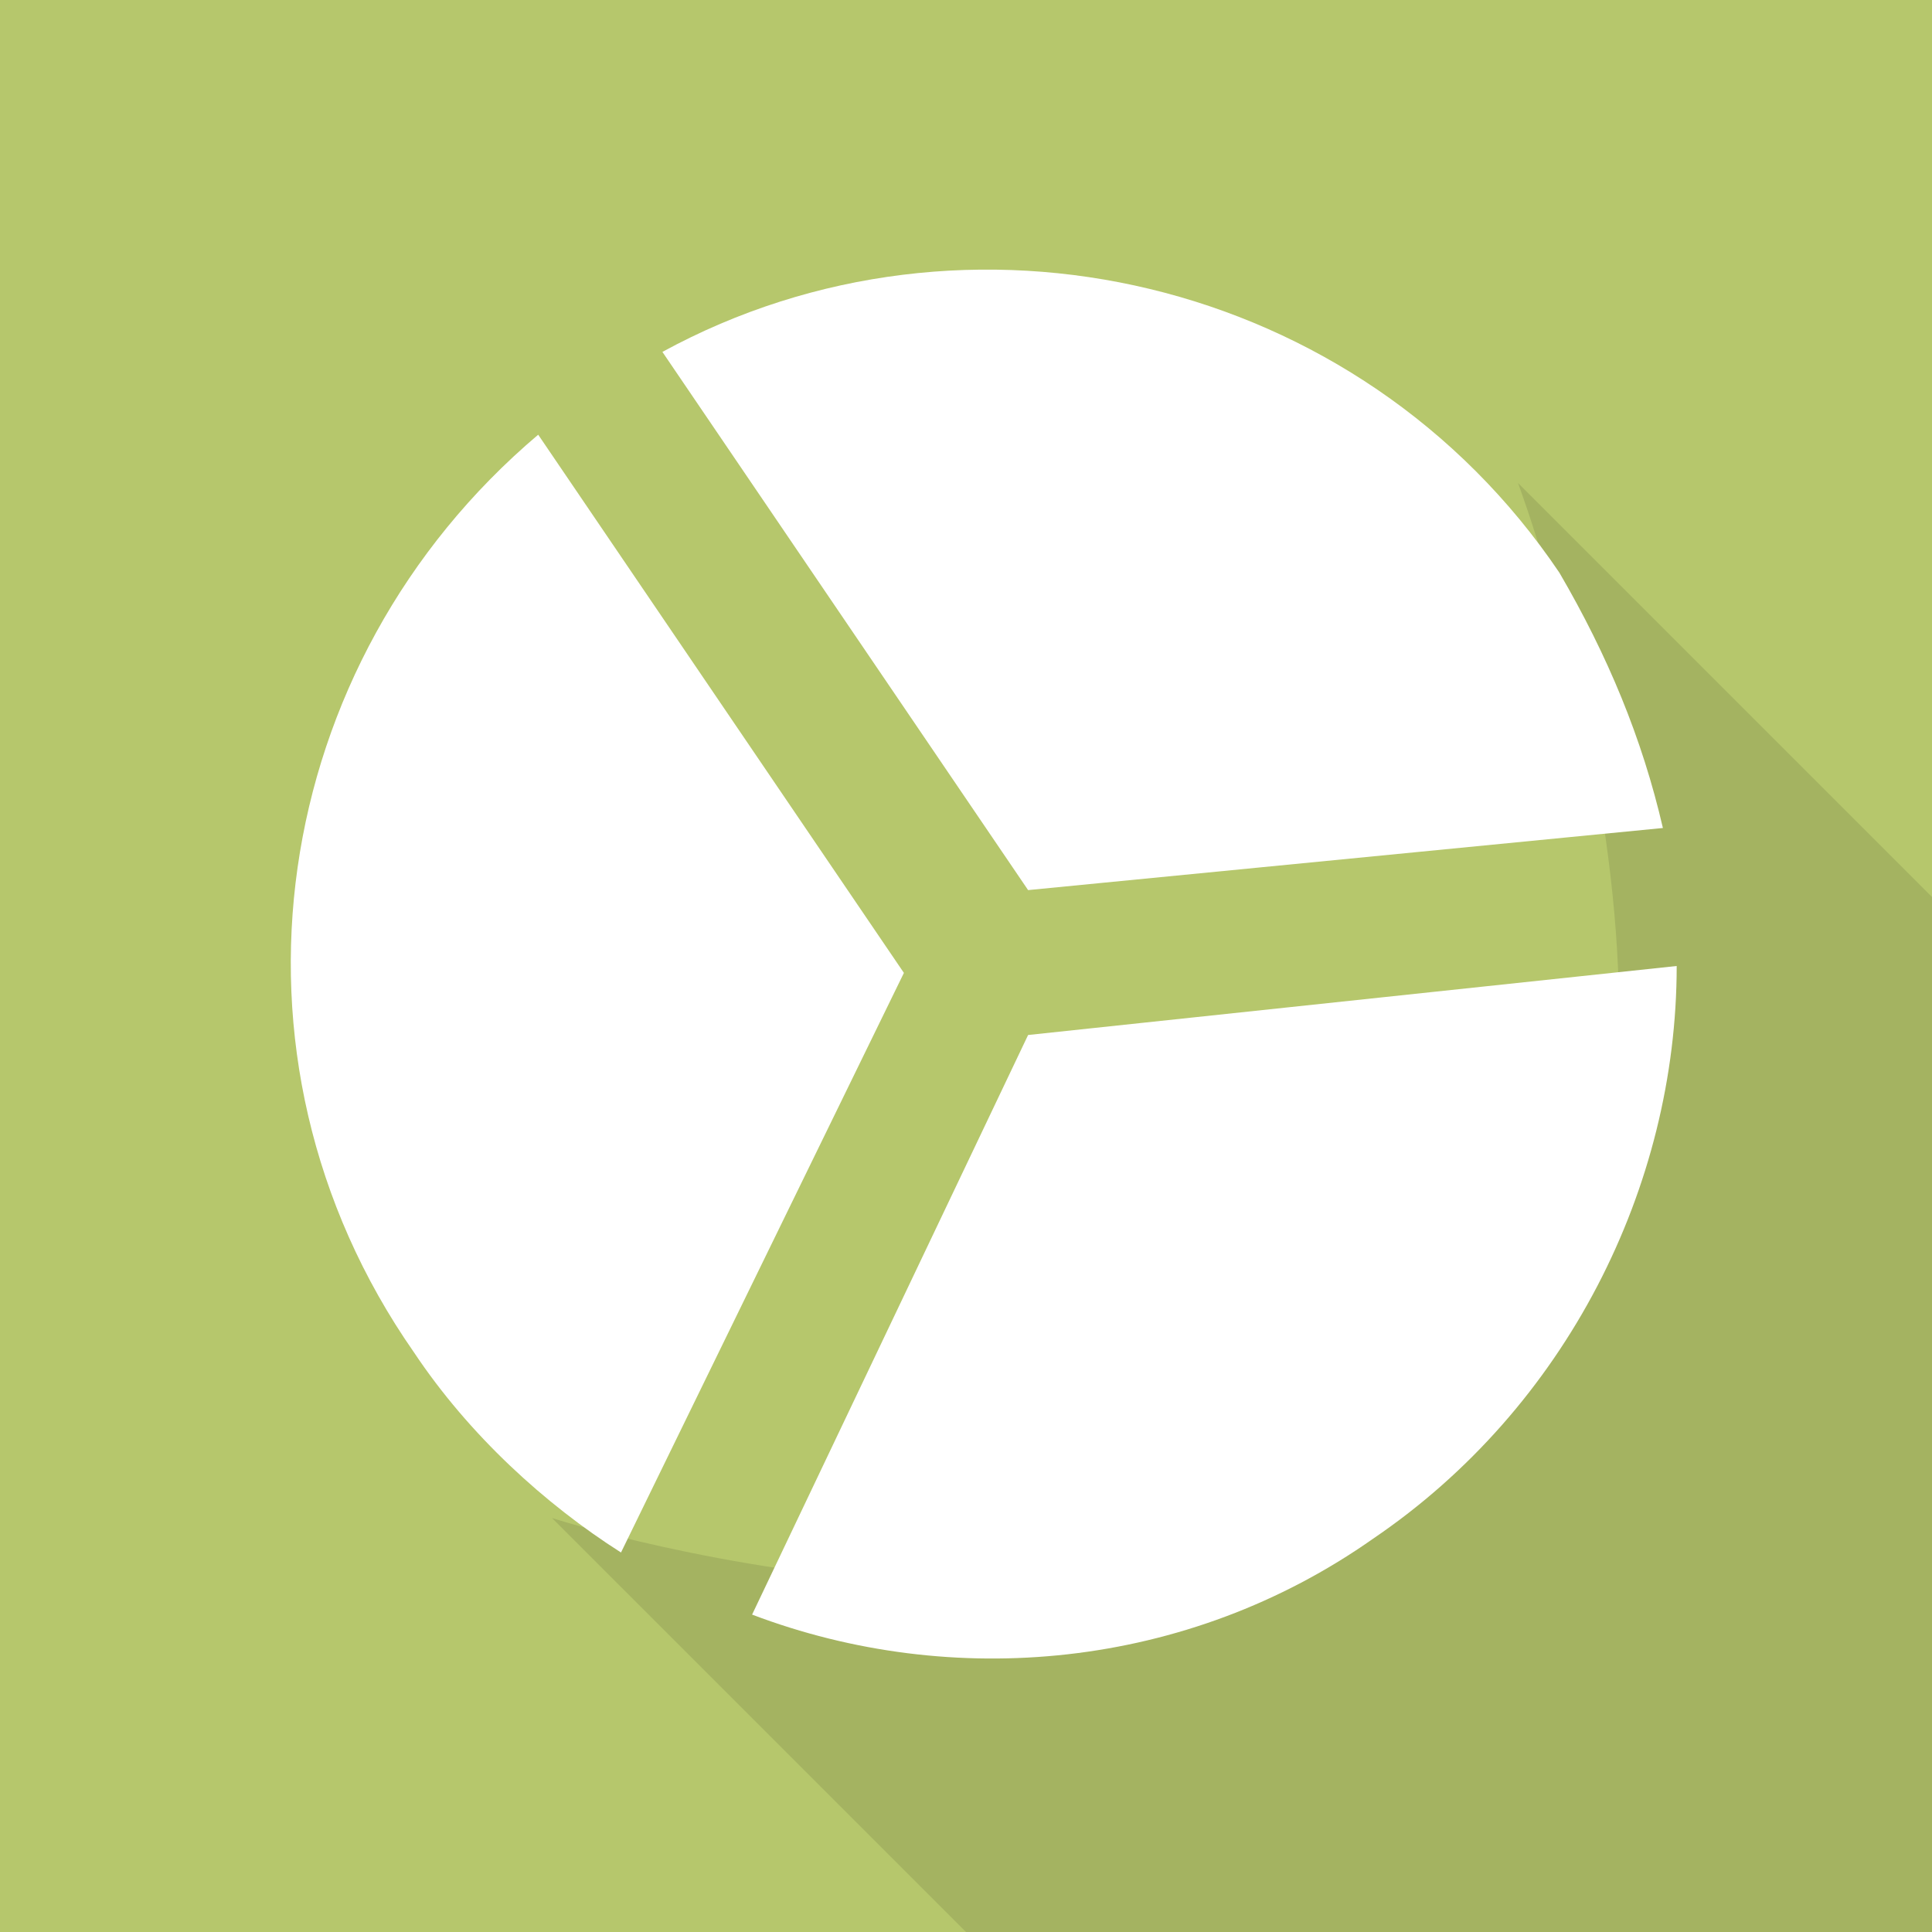 <?xml version="1.0" encoding="utf-8"?>
<!-- Generator: Adobe Illustrator 21.0.2, SVG Export Plug-In . SVG Version: 6.00 Build 0)  -->
<svg version="1.1" id="Layer_1" xmlns="http://www.w3.org/2000/svg" xmlns:xlink="http://www.w3.org/1999/xlink" x="0px" y="0px"
	 width="28px" height="28px" viewBox="0 0 28 28" style="enable-background:new 0 0 28 28;" xml:space="preserve">
<style type="text/css">
	.st0{fill:#B6C76C;}
	.st1{opacity:0.1;}
	.st2{fill:#FFFFFF;}
</style>
<g>
	<rect class="st0" width="28" height="28"/>
	<path class="st1" d="M22,7c0,0,3.3,8.8,0,13c-4.1,5.2-14,2-14,2l6,6h14V13L22,7z"/>
	<path class="st2" d="M24.1,12c-0.3-1.3-0.8-2.5-1.5-3.7C19.7,4,14,2.7,9.6,5.1l5.3,7.8L24.1,12z M7.8,6.3C3.9,9.6,3,15.3,6,19.6
		c0.8,1.2,1.9,2.2,3,2.9l4.1-8.4L7.8,6.3z M14.9,15l-4,8.4c2.9,1.1,6.3,0.8,9-1.1c2.8-1.9,4.4-5.1,4.4-8.3L14.9,15z"/>
</g>
</svg>
